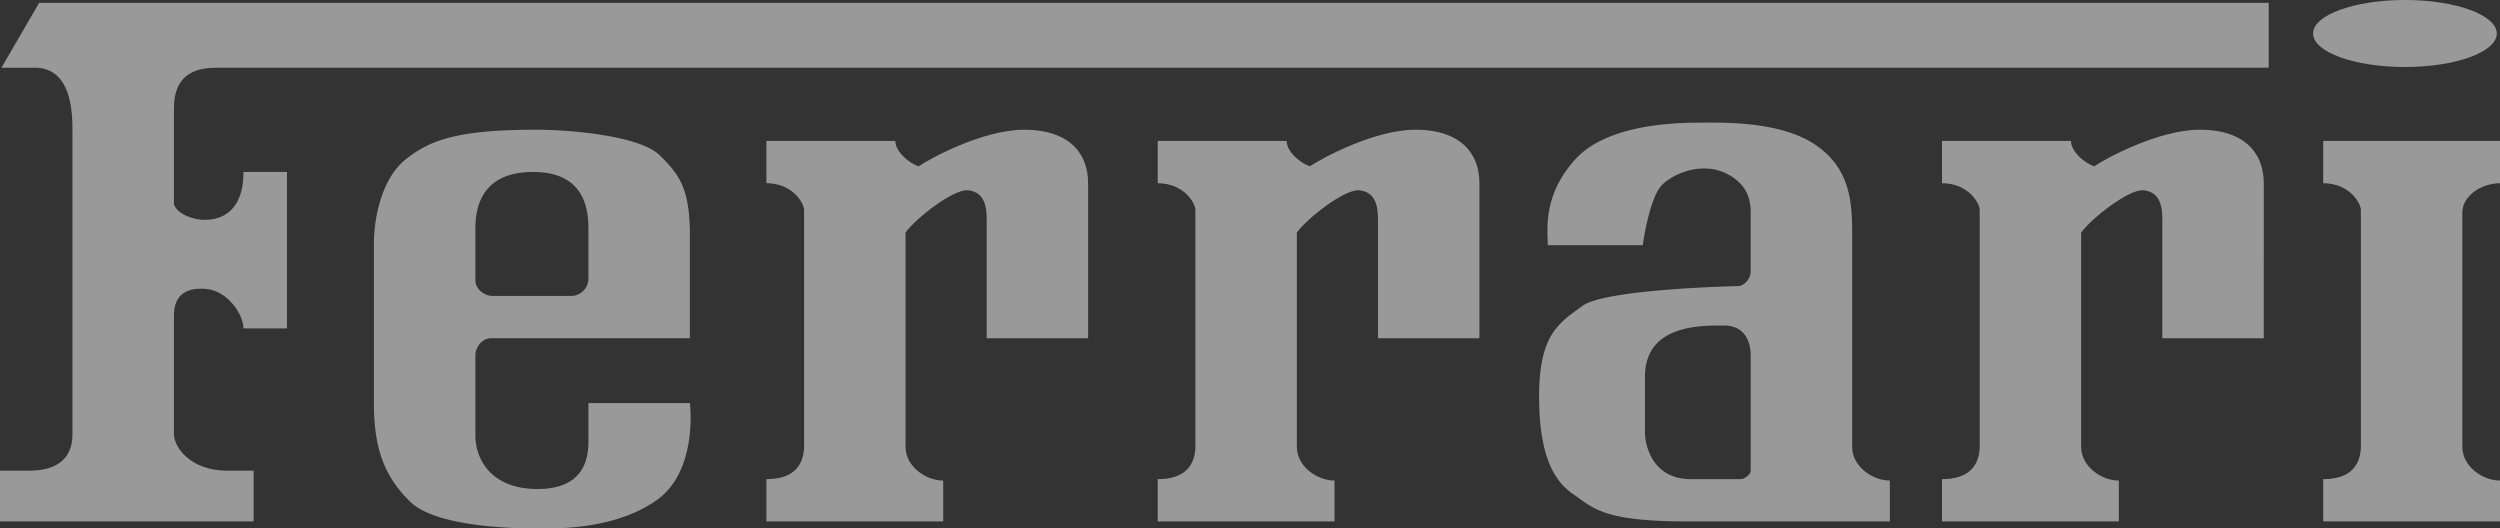<svg width="123" height="26" fill="none" xmlns="http://www.w3.org/2000/svg"><rect width="100%" height="100%" fill="#333333" stroke="none"/><g opacity=".5" fill="#fff"><path d="M118.324 3.296c2.496 0 4.518-.738 4.518-1.648 0-.91-2.022-1.648-4.518-1.648-2.497 0-4.52.738-4.52 1.648 0 .91 2.023 1.648 4.52 1.648z"/><path fill-rule="evenodd" clip-rule="evenodd" d="M91.127 21.979V11.58c0-1.595-.071-3.258-1.783-4.437-1.626-1.12-4.22-1.113-5.391-1.11l-.17.001c-1.07 0-4.635 0-6.276 1.803-1.455 1.6-1.394 3.145-1.362 3.957.004.103.007.193.007.271h4.671s.32-2.357.962-2.98c.646-.628 2.354-1.318 3.673-.209.485.41.676.936.676 1.525v2.981c0 .278-.285.694-.64.694 0 0-6.49.138-7.63.97l-.175.127c-1.066.77-1.965 1.418-1.965 4.31 0 3.05.785 4.229 1.712 4.853.104.07.201.14.298.21.772.56 1.527 1.108 5.264 1.108h9.982v-2.011c-.854 0-1.853-.693-1.853-1.664zm-5.49 1.594c.213 0 .499-.242.499-.416v-5.65c0-.59-.214-1.49-1.32-1.49h-.083c-1.155-.003-3.802-.006-3.802 2.53v2.669c0 .901.499 2.357 2.246 2.357h2.46zM33.941 19.83h-4.99v1.872c0 .762-.144 2.357-2.497 2.357-2.353 0-3.065-1.525-3.065-2.634v-3.952c0-.346.285-.832.784-.832h9.768V11.58c0-2.288-.499-2.981-1.497-3.952-.998-.97-4.493-1.247-6.061-1.247-3.993 0-5.277.554-6.418 1.455-1.14.901-1.568 2.773-1.568 4.16v7.833c0 2.08.428 3.536 1.782 4.853C21.533 26 25.669 26 26.525 26h.112c.97.003 3.678.01 5.664-1.387 2.068-1.456 1.64-4.783 1.64-4.783zm-7.7-11.37c-2.496 0-2.852 1.665-2.852 2.774v2.565c0 .415.428.762.855.762h3.85a.855.855 0 00.856-.832v-2.495c0-.97-.214-2.773-2.71-2.773z"/><path d="M44.052 6.935c0 .555.713 1.109 1.141 1.248.499-.347 3.137-1.802 5.205-1.802s3.137 1.039 3.137 2.634v7.626h-4.99v-5.893c0-.762-.215-1.317-.927-1.386-.714-.07-2.568 1.386-3.067 2.08v10.537c0 .971.999 1.664 1.854 1.664v2.011h-8.698v-2.08c.855 0 1.782-.277 1.854-1.525V10.332c0-.347-.571-1.318-1.854-1.318v-2.08h6.345zM64.444 8.183c-.427-.14-1.14-.693-1.14-1.248H56.96v2.08c1.283 0 1.854.97 1.854 1.317v11.717c-.072 1.248-.999 1.525-1.854 1.525v2.08h8.698v-2.01c-.856 0-1.854-.694-1.854-1.665V11.442c.499-.694 2.353-2.15 3.065-2.08.714.069.927.624.927 1.386v5.893h4.992V9.015c0-1.595-1.07-2.634-3.137-2.634-2.068 0-4.706 1.455-5.206 1.802zM114.302 6.935H123v2.08c-.927 0-1.854.624-1.854 1.455V21.98c0 .97.999 1.664 1.854 1.664v2.01h-8.698v-2.08c.855 0 1.782-.277 1.853-1.524V10.332c0-.347-.57-1.317-1.853-1.317v-2.08zM103.035 8.183c-.428-.14-1.142-.693-1.142-1.248h-6.346v2.08c1.284 0 1.854.97 1.854 1.317v11.717c-.07 1.248-.997 1.525-1.854 1.525v2.08h8.699v-2.01c-.856 0-1.854-.694-1.854-1.665V11.442c.5-.694 2.354-2.15 3.067-2.08.712.069.927.624.927 1.386v5.893h4.991V9.015c0-1.595-1.069-2.634-3.137-2.634-2.069 0-4.706 1.455-5.205 1.802z"/><path d="M0 23.157v2.496h12.479v-2.495h-1.284c-1.854 0-2.638-1.178-2.638-1.803v-5.823c0-1.11.713-1.387 1.569-1.318 1.066.086 1.853 1.248 1.853 1.942h2.14V8.46h-2.14c0 2.288-1.497 2.357-1.925 2.357-.428 0-1.283-.208-1.497-.762V5.34c0-1.803 1.212-2.01 2.139-2.01H111.62V.14H1.926L.072 3.331h1.64c1.782 0 1.853 2.148 1.853 3.05v14.974c0 1.664-1.426 1.802-2.139 1.802H0z"/></g></svg>
